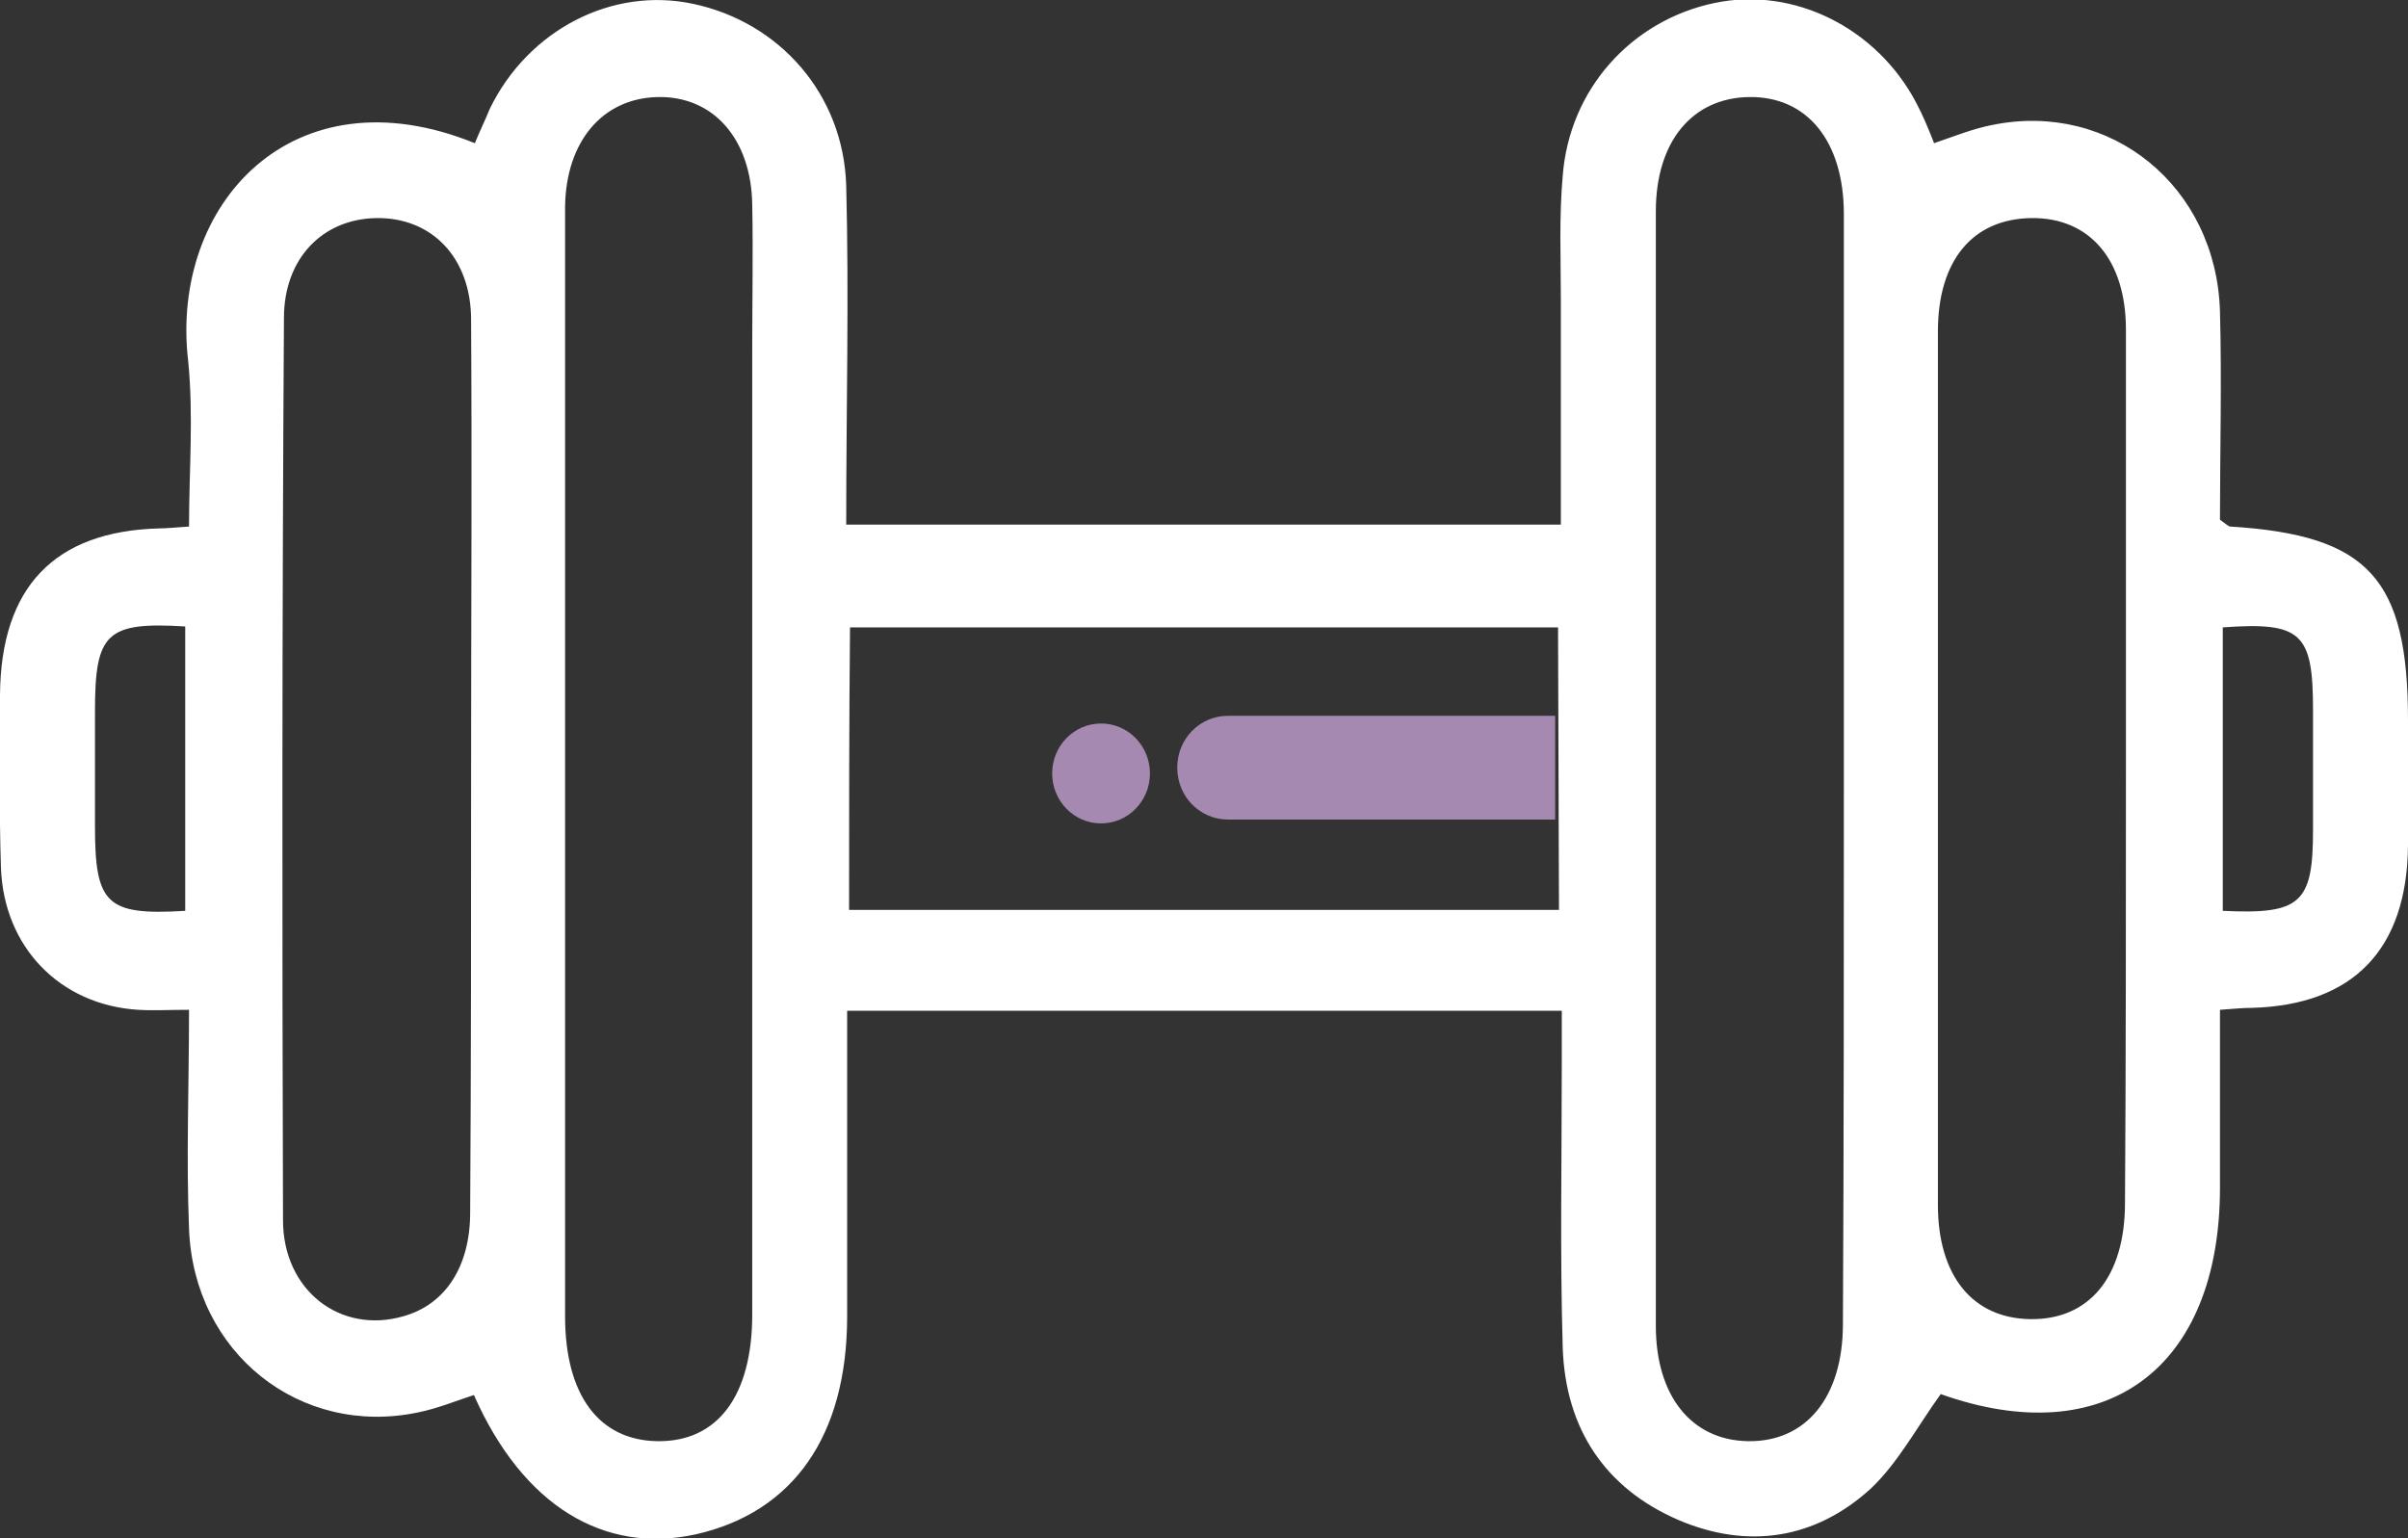 <svg width="36" height="23" viewBox="0 0 36 23" fill="none" xmlns="http://www.w3.org/2000/svg">
<rect x="0" y="0" width="36" height="23" fill="#333333" stroke="none"/>
<g clip-path="url(#clip0_55_549)">
<path d="M23.349 15.113C19.75 15.113 16.264 15.113 12.665 15.113C12.665 15.616 12.665 16.104 12.665 16.593C12.665 17.627 12.665 18.647 12.665 19.681C12.665 21.463 11.864 22.612 10.402 22.942C9.025 23.244 7.816 22.512 7.085 20.859C6.818 20.946 6.537 21.061 6.255 21.118C4.484 21.492 2.896 20.227 2.826 18.374C2.783 17.311 2.826 16.234 2.826 15.099C2.53 15.099 2.291 15.113 2.066 15.099C0.9 15.027 0.056 14.165 0.014 12.973C-0.014 12.111 9.62836e-05 11.249 9.62836e-05 10.387C0.014 8.778 0.815 7.944 2.376 7.901C2.488 7.901 2.615 7.887 2.826 7.873C2.826 7.039 2.896 6.206 2.812 5.387C2.544 3.06 4.372 1.034 7.099 2.141C7.169 1.968 7.254 1.796 7.324 1.623C7.9 0.445 9.151 -0.201 10.36 0.057C11.653 0.33 12.609 1.408 12.651 2.773C12.694 4.439 12.651 6.12 12.651 7.844C16.208 7.844 19.722 7.844 23.335 7.844C23.335 6.738 23.335 5.617 23.335 4.497C23.335 3.879 23.307 3.247 23.363 2.629C23.461 1.336 24.389 0.302 25.64 0.043C26.821 -0.201 28.058 0.417 28.648 1.537C28.747 1.724 28.831 1.925 28.915 2.141C29.211 2.04 29.492 1.925 29.787 1.868C31.558 1.508 33.133 2.787 33.189 4.655C33.217 5.703 33.189 6.752 33.189 7.772C33.273 7.829 33.315 7.873 33.343 7.873C35.41 8.002 36 8.648 36 10.774C36 11.392 36 12.024 36 12.642C35.986 14.194 35.185 15.027 33.667 15.07C33.526 15.07 33.4 15.084 33.189 15.099C33.189 16.004 33.189 16.88 33.189 17.756C33.189 20.472 31.474 21.721 29.014 20.845C28.662 21.334 28.381 21.865 27.974 22.253C27.144 23.014 26.132 23.172 25.092 22.727C23.995 22.253 23.405 21.362 23.363 20.155C23.321 18.748 23.349 17.325 23.349 15.918C23.349 15.688 23.349 15.429 23.349 15.113ZM8.448 11.421C8.448 14.179 8.448 16.923 8.448 19.681C8.448 20.859 8.954 21.535 9.826 21.549C10.726 21.563 11.246 20.874 11.246 19.653C11.246 19.509 11.246 19.365 11.246 19.222C11.246 14.553 11.246 9.884 11.246 5.215C11.246 4.497 11.26 3.778 11.246 3.06C11.232 2.083 10.669 1.437 9.84 1.451C9.011 1.465 8.462 2.112 8.448 3.089C8.448 3.261 8.448 3.419 8.448 3.591C8.448 6.206 8.448 8.821 8.448 11.421ZM27.566 11.536C27.566 8.763 27.566 5.976 27.566 3.204C27.566 2.112 27.018 1.437 26.146 1.451C25.303 1.465 24.755 2.112 24.755 3.161C24.755 8.72 24.755 14.265 24.755 19.825C24.755 20.874 25.289 21.535 26.132 21.549C27.004 21.563 27.552 20.888 27.552 19.796C27.566 17.038 27.566 14.294 27.566 11.536ZM7.043 11.536C7.043 9.28 7.057 7.039 7.043 4.784C7.043 3.85 6.452 3.247 5.623 3.261C4.822 3.275 4.245 3.864 4.245 4.755C4.217 9.252 4.217 13.748 4.231 18.245C4.231 19.294 5.089 19.954 6.031 19.681C6.649 19.509 7.029 18.949 7.029 18.13C7.043 15.932 7.043 13.734 7.043 11.536ZM31.783 11.536C31.783 9.338 31.783 7.14 31.783 4.928C31.783 3.879 31.235 3.247 30.363 3.261C29.492 3.275 28.972 3.893 28.972 4.956C28.972 9.309 28.972 13.662 28.972 18.015C28.972 19.078 29.492 19.71 30.349 19.724C31.235 19.739 31.769 19.092 31.769 17.986C31.783 15.846 31.783 13.691 31.783 11.536ZM12.694 13.605C16.264 13.605 19.778 13.605 23.307 13.605C23.307 13.13 23.293 9.812 23.293 9.381C19.736 9.381 16.236 9.381 12.708 9.381C12.694 10.789 12.694 12.168 12.694 13.605ZM2.769 13.619C2.769 12.168 2.769 10.774 2.769 9.367C1.589 9.295 1.42 9.467 1.42 10.631C1.42 11.206 1.42 11.78 1.42 12.355C1.42 13.518 1.589 13.691 2.769 13.619ZM33.231 9.381C33.231 10.832 33.231 12.226 33.231 13.619C34.398 13.676 34.58 13.504 34.58 12.412C34.58 11.809 34.58 11.22 34.58 10.617C34.58 9.467 34.412 9.295 33.231 9.381Z" fill="white"/>
<path d="M16.461 12.312C16.865 12.312 17.192 11.977 17.192 11.565C17.192 11.152 16.865 10.818 16.461 10.818C16.057 10.818 15.73 11.152 15.73 11.565C15.73 11.977 16.057 12.312 16.461 12.312Z" fill="#A689B0"/>
<path d="M23.25 12.254H18.359C17.937 12.254 17.6 11.909 17.6 11.478C17.6 11.047 17.937 10.703 18.359 10.703H23.25V12.254Z" fill="#A689B0"/>
</g>
<defs>
<clipPath id="clip0_55_549">
<rect width="36" height="23" fill="white"/>
</clipPath>
</defs>
</svg>
